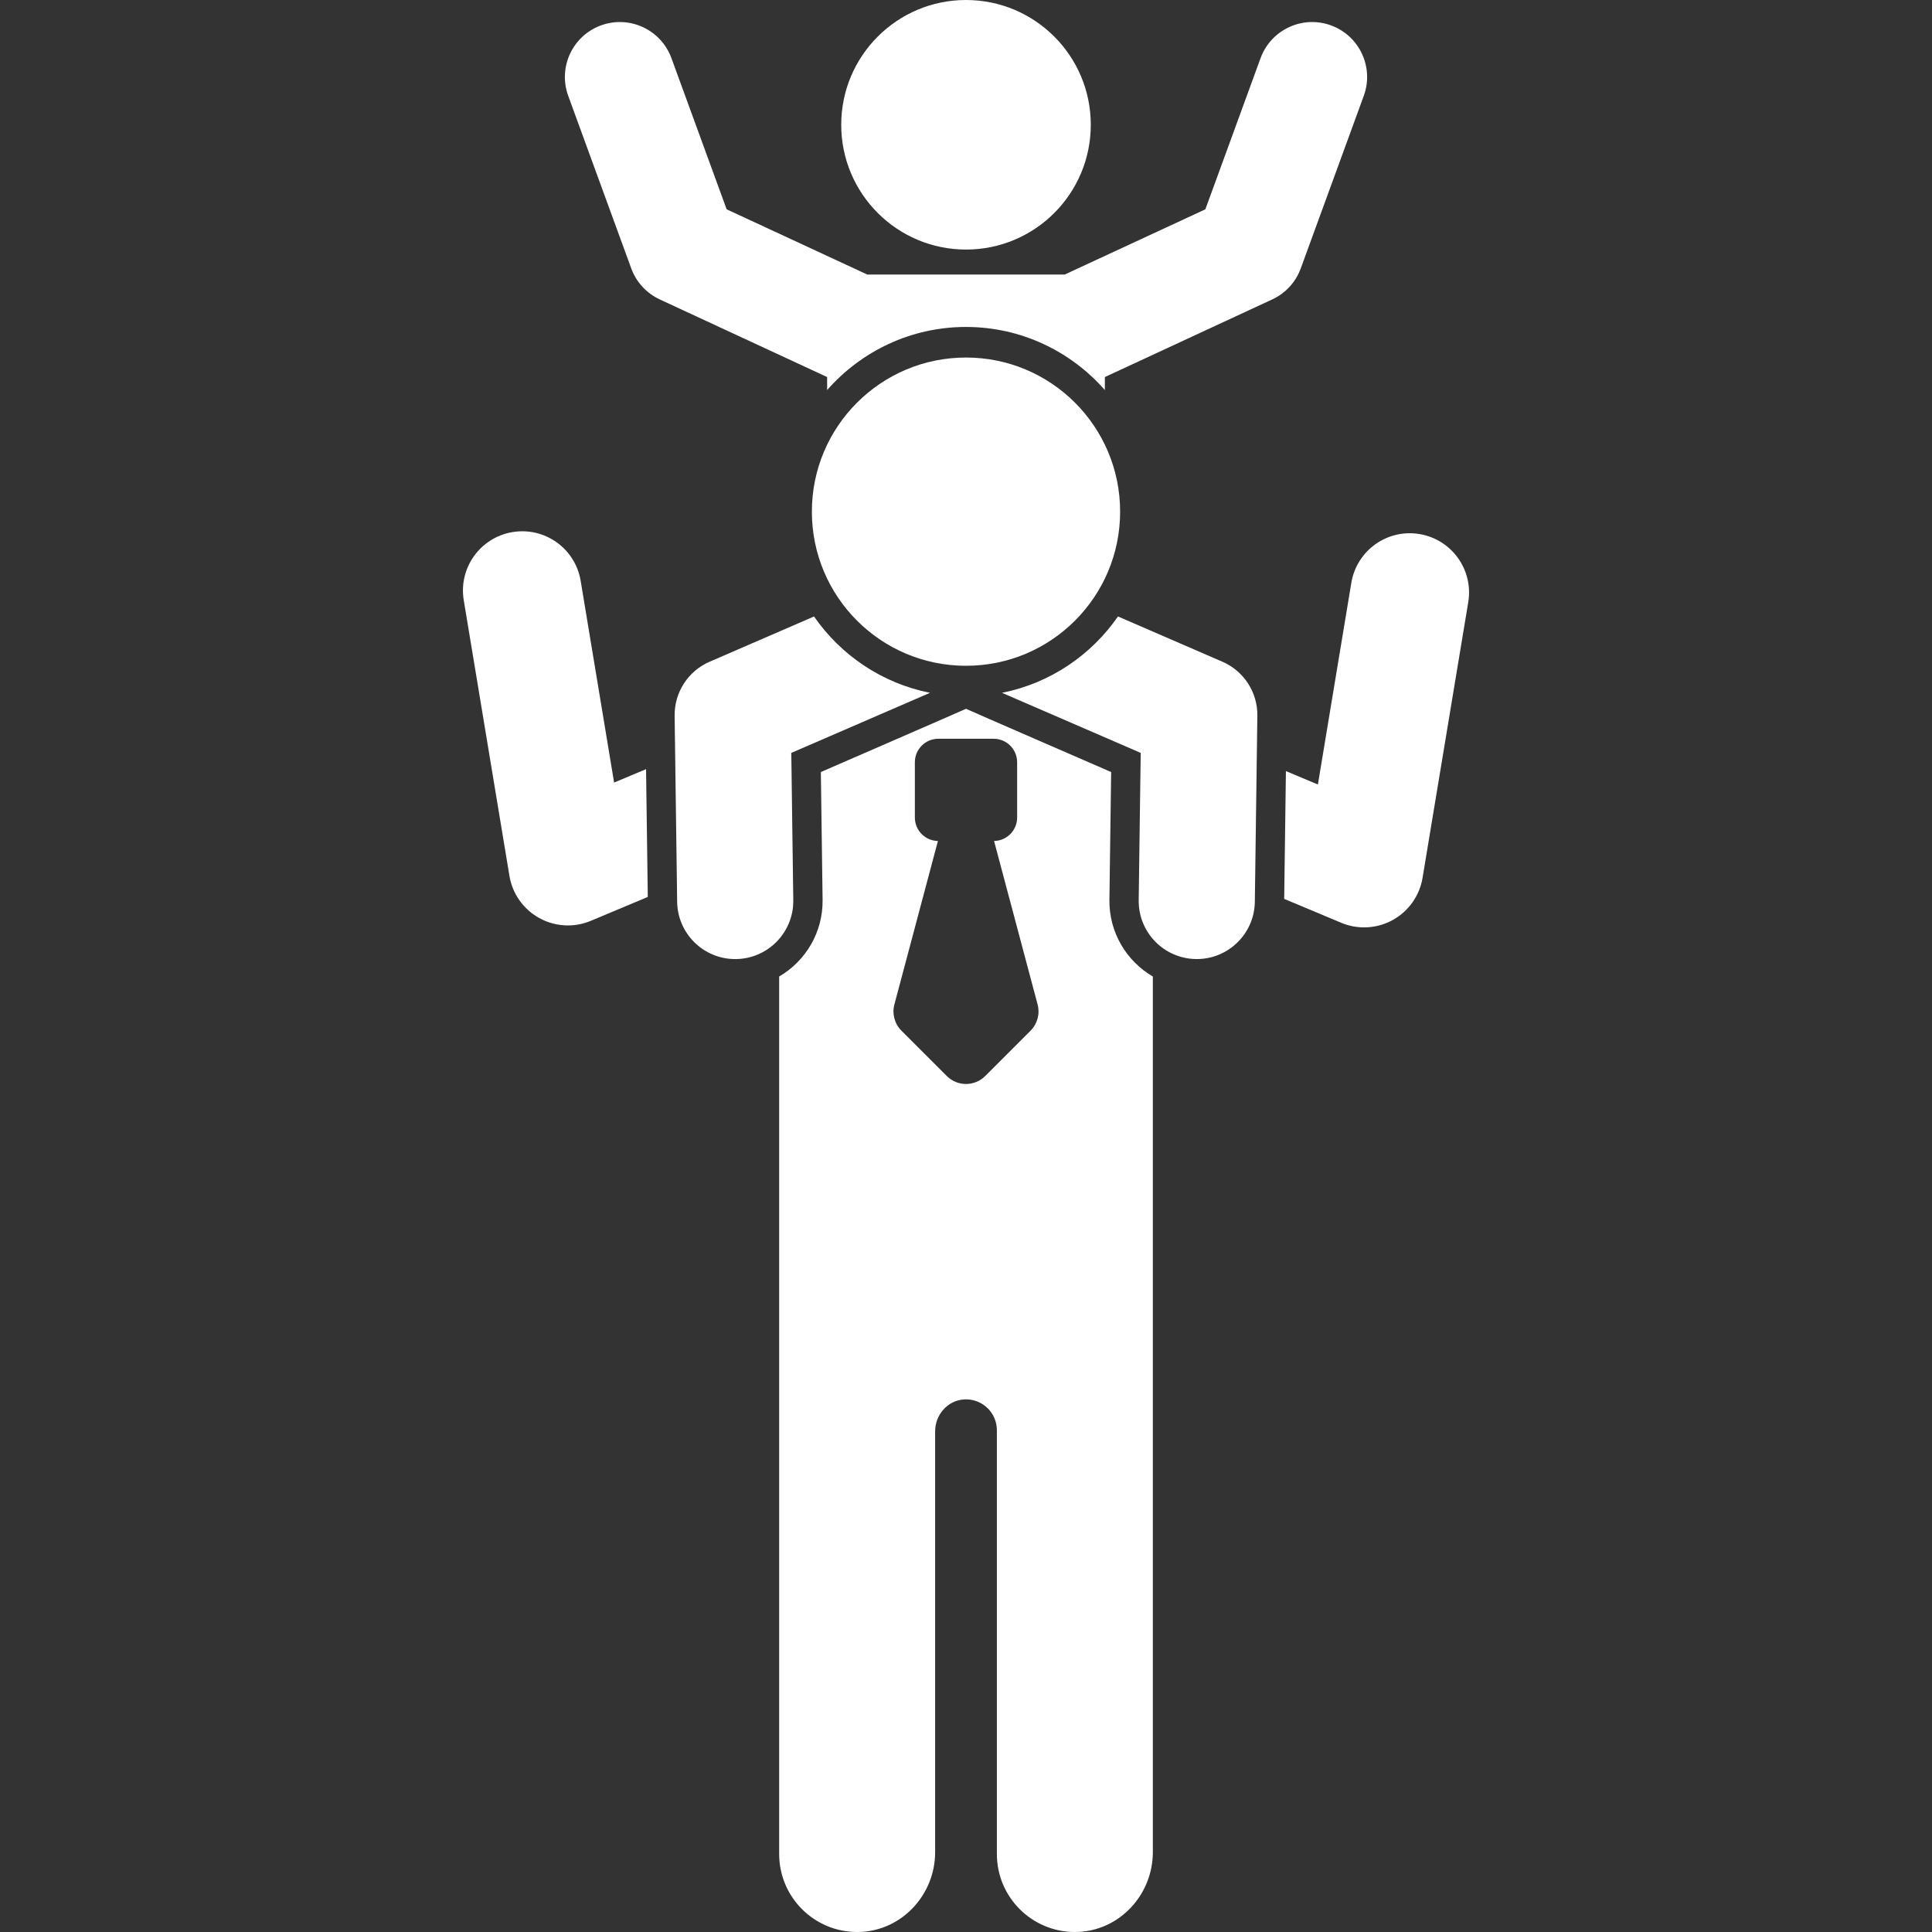 <?xml version="1.0" encoding="iso-8859-1"?>
<!-- Generator: Adobe Illustrator 18.0.0, SVG Export Plug-In . SVG Version: 6.00 Build 0)  -->
<!DOCTYPE svg PUBLIC "-//W3C//DTD SVG 1.1//EN" "http://www.w3.org/Graphics/SVG/1.1/DTD/svg11.dtd">
<svg xmlns="http://www.w3.org/2000/svg" xmlns:xlink="http://www.w3.org/1999/xlink" version="1.1" id="Capa_1" x="0px" y="0px" viewBox="0 0 484.701 484.701" style="enable-background:new 0 0 484.701 484.701;" xml:space="preserve" width="512px" height="512px">
<rect x="0" y="0" width="484.701" height="484.701" fill="#333333" stroke="none"/>
<g>
	<path d="M278.33,225.744l0.436-32.057c0,0-35.872-15.576-36.415-15.867c-0.542,0.291-36.415,15.868-36.415,15.868l0.436,32.056   c0.111,8.191-4.289,15.389-10.895,19.241v220.152c0,10.804,8.76,19.564,19.565,19.564c0.237,0,0.475-0.004,0.714-0.013   c10.601-0.378,18.85-9.412,18.85-20.02V359.085c0-4.125,3.113-7.728,7.23-7.994c0.173-0.011,0.345-0.017,0.515-0.017   c4.278,0,7.746,3.468,7.746,7.745v106.318c0,10.804,8.759,19.564,19.564,19.564c0.237,0,0.475-0.004,0.714-0.013   c10.601-0.377,18.85-9.413,18.85-20.021V244.985C282.619,241.133,278.219,233.935,278.33,225.744z M258.553,258.568l-11.392,11.39   c-2.657,2.657-6.964,2.657-9.622,0l-11.392-11.39c-1.715-1.717-2.389-4.217-1.764-6.563l10.924-41.016   c-3.203-0.056-5.785-2.667-5.785-5.884v-13.874c0-3.253,2.638-5.889,5.89-5.889h13.875c3.253,0,5.891,2.636,5.891,5.889v13.874   c0,3.217-2.581,5.827-5.785,5.884l10.923,41.016C260.942,254.351,260.27,256.852,258.553,258.568z" fill="#FFFFFF"/>
	<path d="M356.118,133.982c-8.101-1.343-15.755,4.135-17.097,12.236l-8.387,50.599l-8.022-3.363l-0.435,32.059l14.303,5.995   c1.843,0.773,3.797,1.156,5.746,1.156c2.484,0,4.962-0.622,7.191-1.854c3.978-2.199,6.733-6.097,7.476-10.582l11.461-69.148   C369.697,142.98,364.219,135.324,356.118,133.982z" fill="#FFFFFF"/>
	<path d="M154.066,196.327l-8.386-50.599c-1.342-8.1-8.991-13.584-17.098-12.236c-8.101,1.342-13.579,8.997-12.236,17.098   l11.46,69.148c0.743,4.485,3.497,8.383,7.477,10.582c2.229,1.232,4.706,1.854,7.191,1.854c1.949,0,3.903-0.383,5.746-1.156   l14.297-5.993l-0.435-32.059L154.066,196.327z" fill="#FFFFFF"/>
	<circle cx="242.352" cy="31.305" r="31.305" fill="#FFFFFF"/>
	<path d="M326.335,67.338l15.81-43.294c2.611-7.151-1.068-15.064-8.22-17.676c-7.147-2.609-15.064,1.069-17.675,8.22l-13.849,37.924   L267.12,68.875l-49.538,0l-35.281-16.363l-13.851-37.924c-2.612-7.151-10.525-10.83-17.676-8.219   c-7.15,2.611-10.83,10.525-8.219,17.676l15.812,43.295c1.256,3.438,3.827,6.236,7.147,7.776l41.997,19.478v3.269   c8.5-9.696,20.963-15.835,34.839-15.835c13.876,0,26.339,6.14,34.838,15.836v-3.269l41.998-19.479   C322.508,73.574,325.08,70.776,326.335,67.338z" fill="#FFFFFF"/>
	<path d="M306.673,166.011l-26.197-11.35c-6.732,9.73-17.082,16.77-29.094,19.152l34.798,15.076l-0.501,36.953   c-0.109,8.046,6.325,14.657,14.371,14.767c0.067,0.001,0.134,0.001,0.201,0.001c7.954,0,14.456-6.394,14.564-14.372l0.633-46.661   C315.529,173.699,312.067,168.349,306.673,166.011z" fill="#FFFFFF"/>
	<path d="M198.52,188.89l34.799-15.076c-12.011-2.383-22.362-9.423-29.094-19.152l-26.197,11.35   c-5.395,2.337-8.856,7.688-8.776,13.567l0.633,46.661c0.108,7.979,6.609,14.372,14.564,14.372c0.067,0,0.134,0,0.201-0.001   c8.046-0.109,14.48-6.72,14.371-14.767L198.52,188.89z" fill="#FFFFFF"/>
	<path d="M242.351,167.032c21.359,0,38.666-17.309,38.666-38.667c0-21.359-17.307-38.667-38.666-38.667   s-38.668,17.308-38.668,38.667C203.683,149.723,220.992,167.032,242.351,167.032z" fill="#FFFFFF"/>
</g>
<g>
</g>
<g>
</g>
<g>
</g>
<g>
</g>
<g>
</g>
<g>
</g>
<g>
</g>
<g>
</g>
<g>
</g>
<g>
</g>
<g>
</g>
<g>
</g>
<g>
</g>
<g>
</g>
<g>
</g>
</svg>
